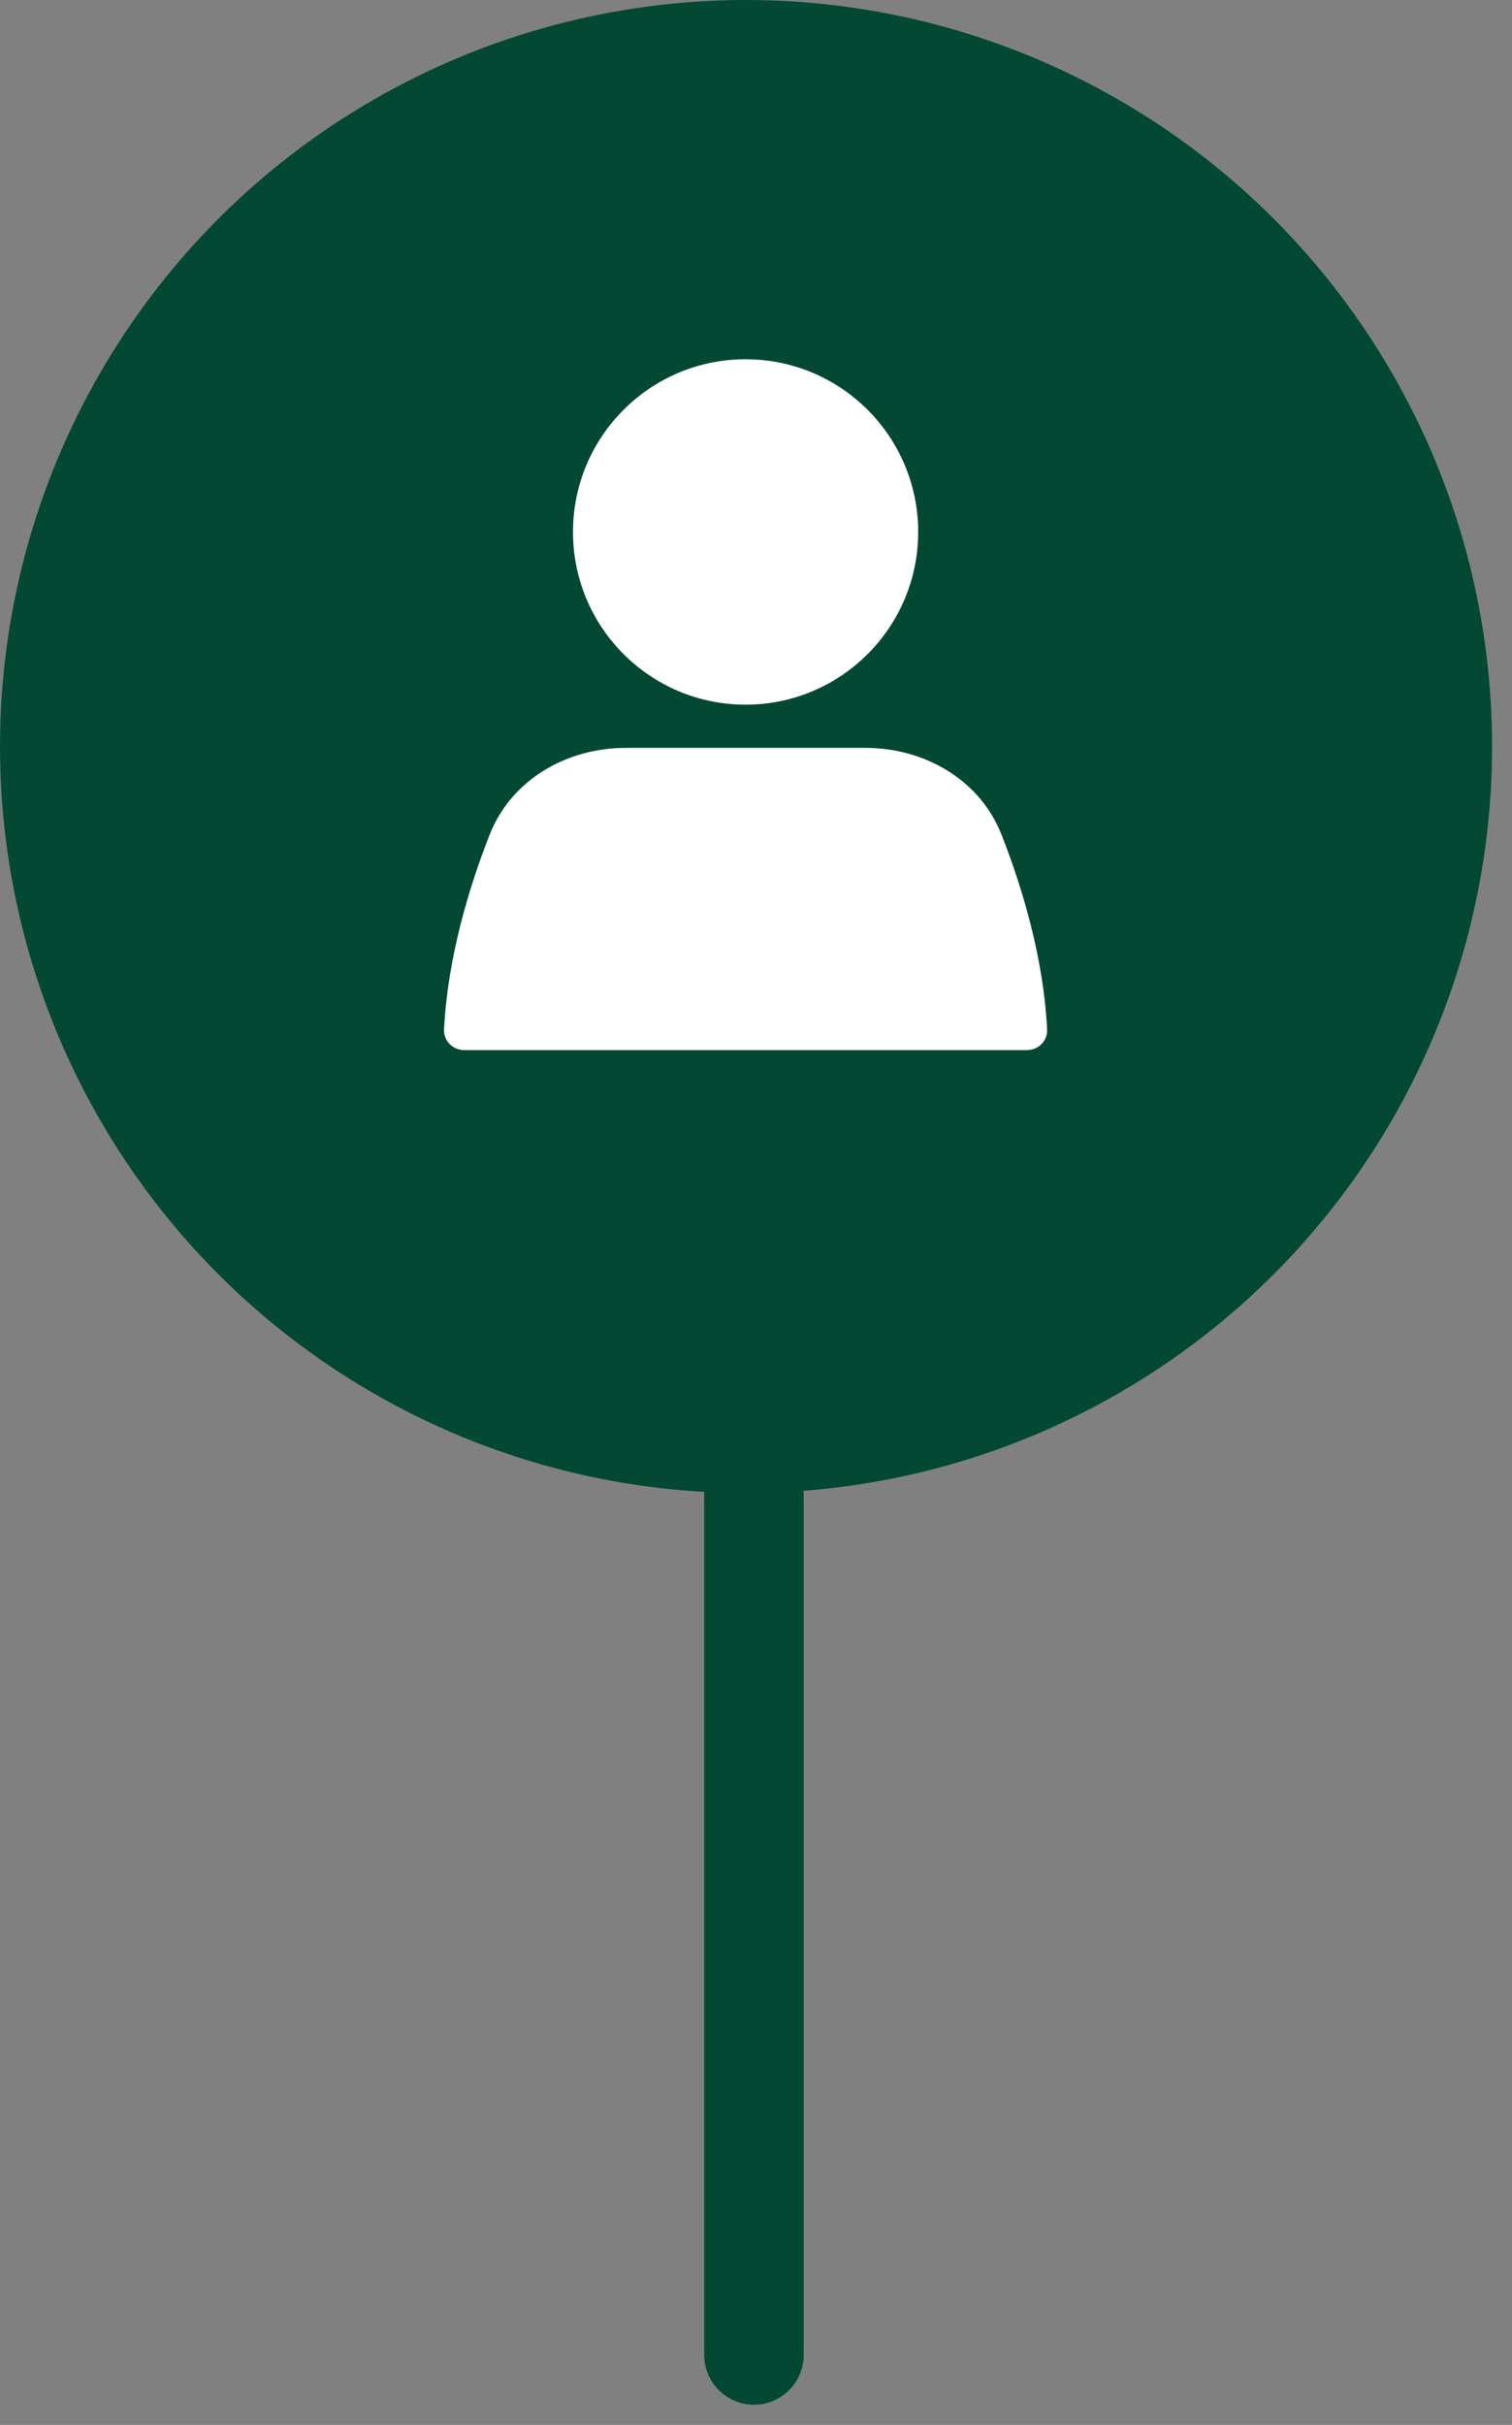 <svg width="73" height="117" viewBox="0 0 73 117" fill="none" xmlns="http://www.w3.org/2000/svg">
<rect x="0" y="0" width="73" height="117" fill="#808080" stroke="none"/>
<circle cx="36.019" cy="36.019" r="36.019" fill="#034833"/>
<path d="M34 70.401C34 69.075 35.075 68 36.401 68C37.727 68 38.803 69.075 38.803 70.401V113.624C38.803 114.951 37.727 116.026 36.401 116.026C35.075 116.026 34 114.951 34 113.624V70.401Z" fill="#034833"/>
<circle cx="35.997" cy="25.667" r="8.333" fill="white"/>
<path d="M23.632 40.292C24.68 37.619 27.352 36.084 30.223 36.084H41.772C44.642 36.084 47.315 37.619 48.362 40.292C49.352 42.818 50.382 46.205 50.555 49.668C50.583 50.219 50.133 50.667 49.581 50.667H22.414C21.862 50.667 21.412 50.219 21.439 49.668C21.613 46.205 22.643 42.818 23.632 40.292Z" fill="white"/>
</svg>

